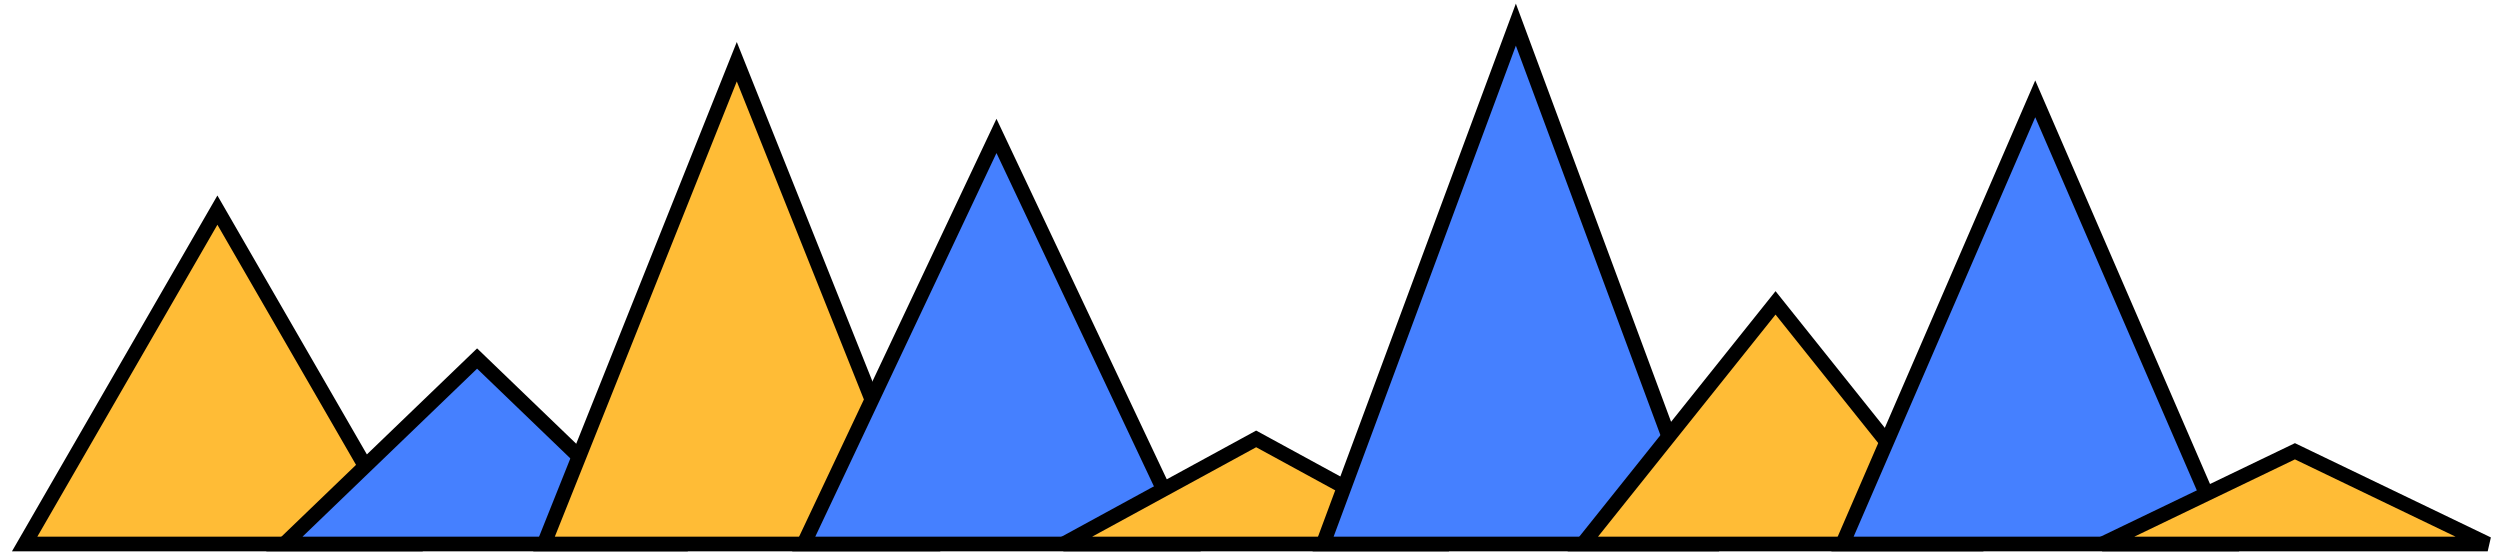 <svg width="203" height="45" viewBox="0 0 203 45" fill="none" xmlns="http://www.w3.org/2000/svg">
<path d="M17.653 17.062L2 44.174H33.306L17.653 17.062Z" fill="#FFBC36" stroke="black" stroke-width="1.188"/>
<path d="M38.74 29.112L23.087 44.174H54.393L38.74 29.112Z" fill="#4580FF" stroke="black" stroke-width="1.188"/>
<path d="M59.827 5.012L44.174 44.174H75.48L59.827 5.012Z" fill="#FFBC36" stroke="black" stroke-width="1.188"/>
<path d="M80.914 11.037L65.261 44.174H96.567L80.914 11.037Z" fill="#4580FF" stroke="black" stroke-width="1.188"/>
<path d="M102 35.639L86.348 44.174H117.653L102 35.639Z" fill="#FFBC36" stroke="black" stroke-width="1.188"/>
<path d="M123.088 2L107.435 44.174H138.741L123.088 2Z" fill="#4580FF" stroke="black" stroke-width="1.188"/>
<path d="M144.174 24.593L128.521 44.174H159.827L144.174 24.593Z" fill="#FFBC36" stroke="black" stroke-width="1.188"/>
<path d="M165.262 8.025L149.609 44.174H180.915L165.262 8.025Z" fill="#4580FF" stroke="black" stroke-width="1.188"/>
<path d="M186.348 36.643L170.695 44.174H202.001L186.348 36.643Z" fill="#FFBC36" stroke="black" stroke-width="1.188"/>
</svg>
